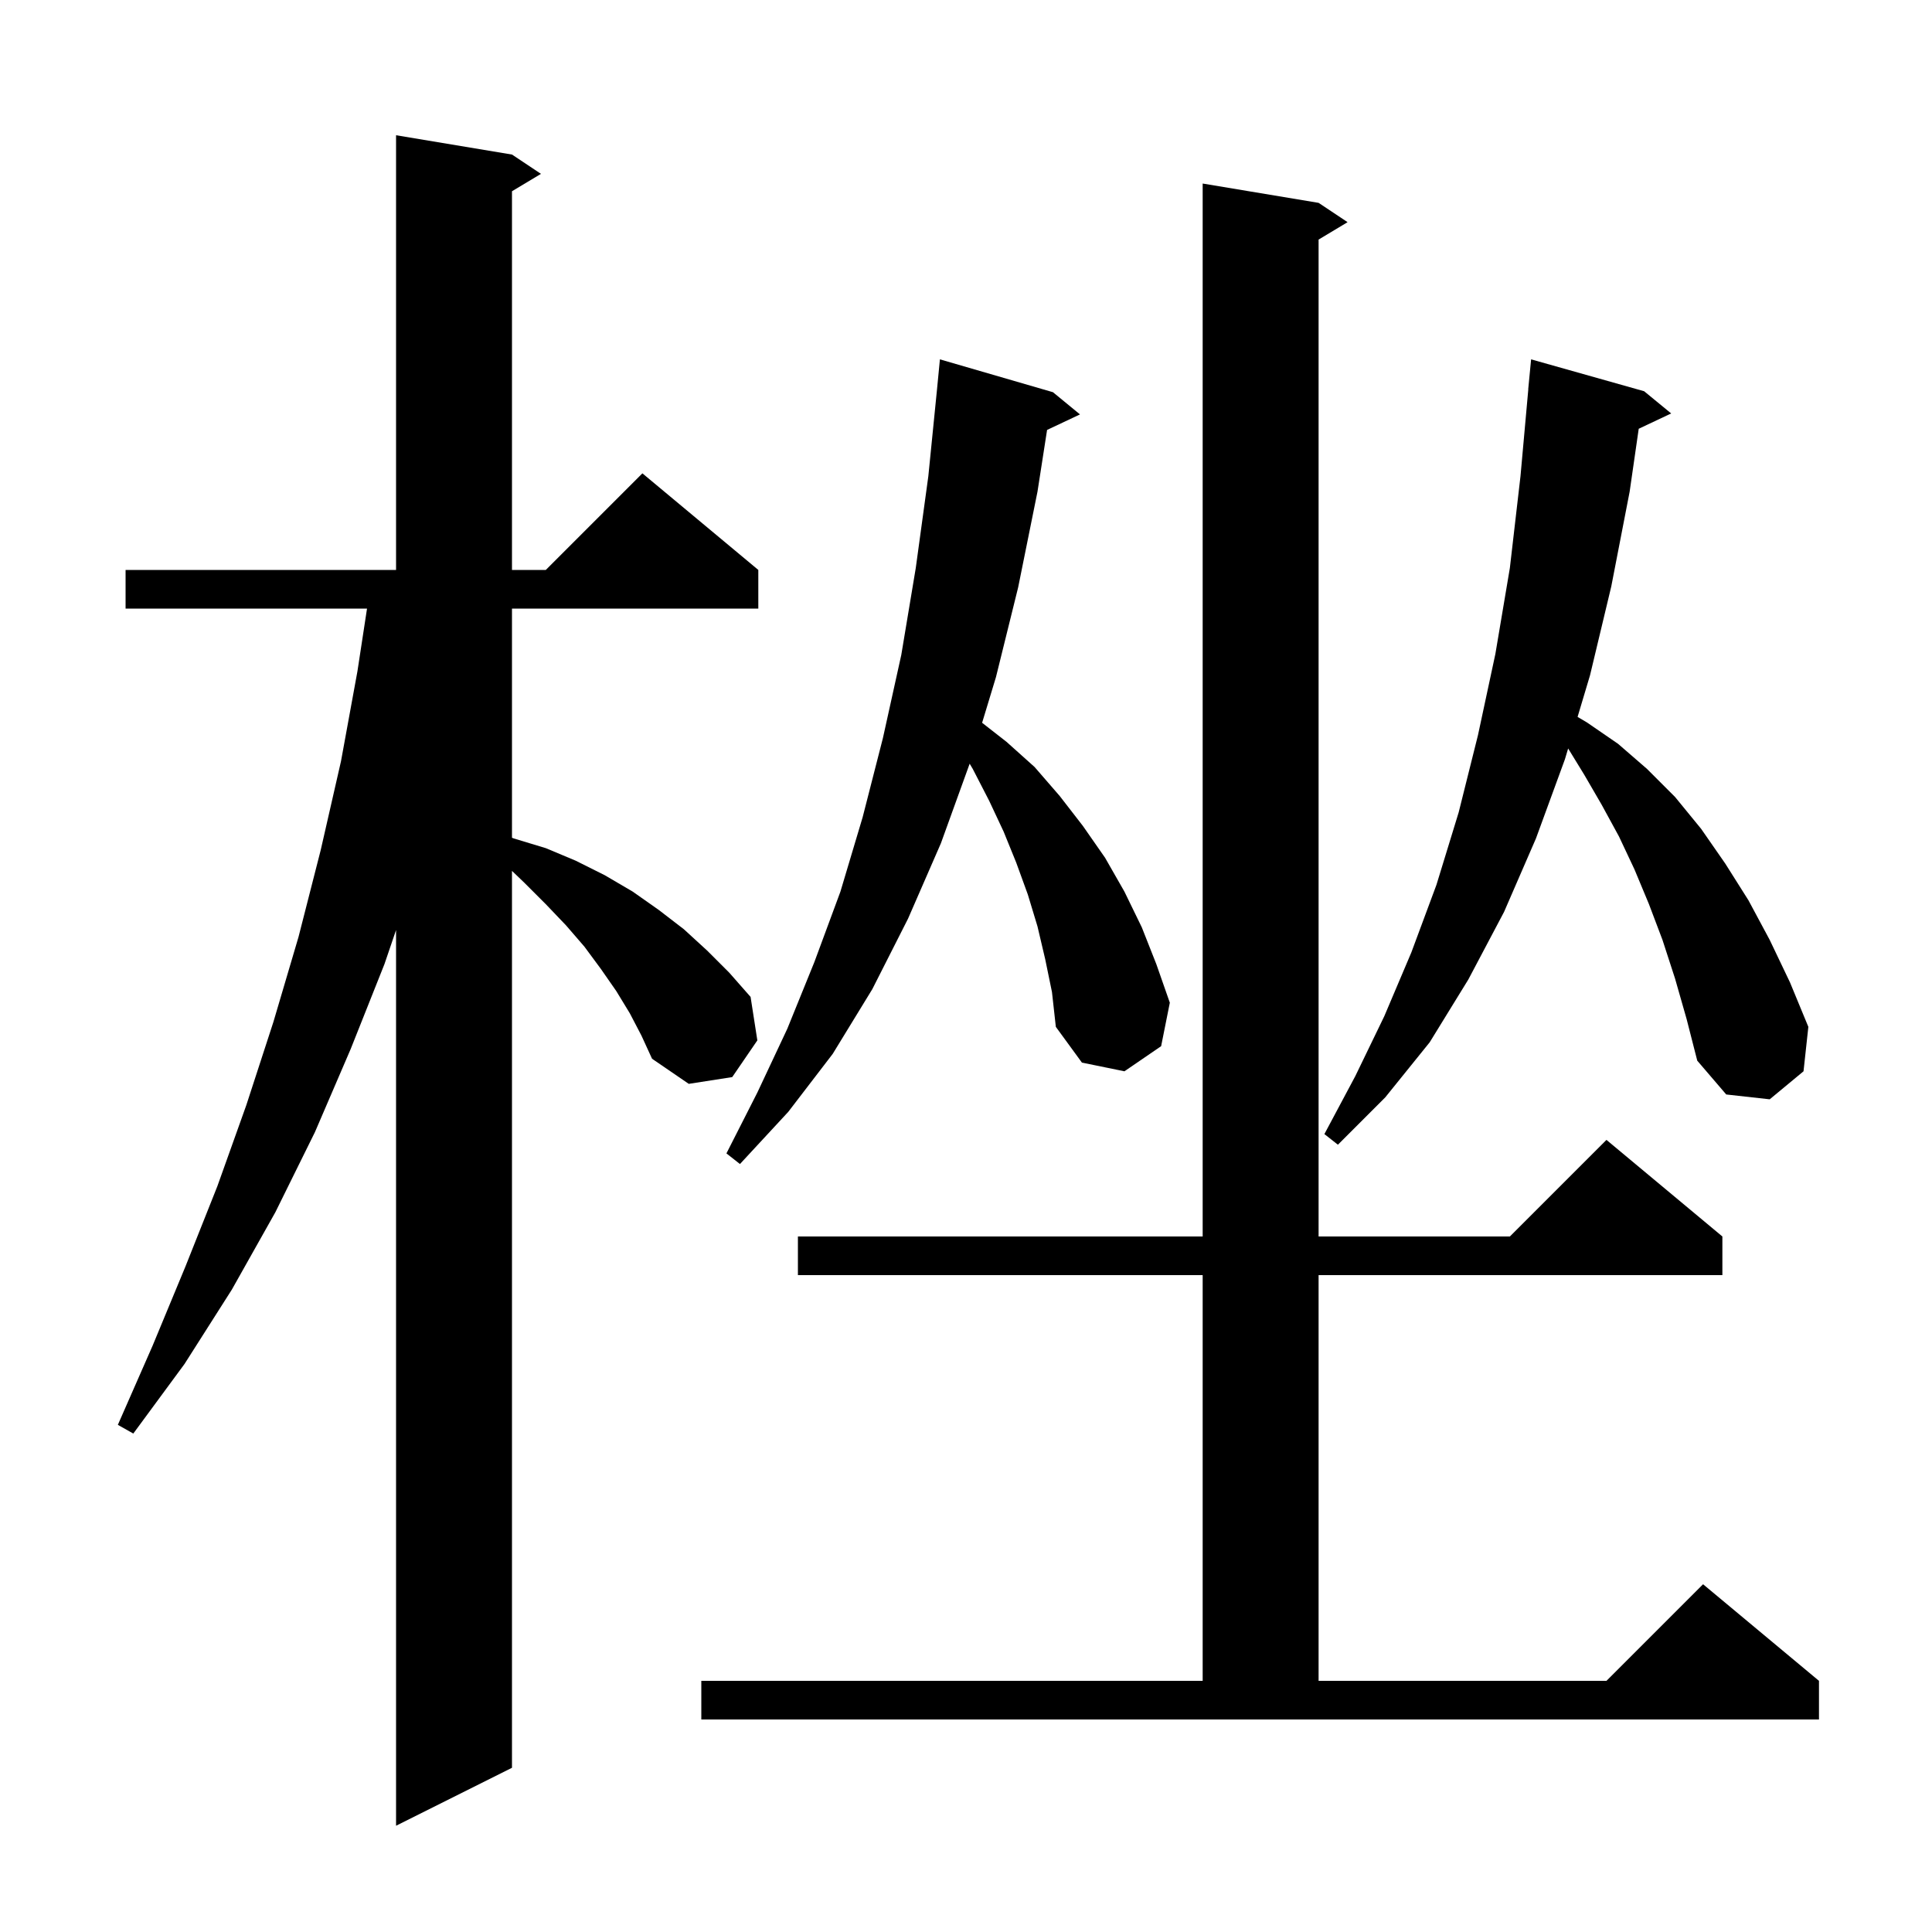<svg xmlns="http://www.w3.org/2000/svg" xmlns:xlink="http://www.w3.org/1999/xlink" version="1.1" baseProfile="full" viewBox="0 0 200 200" width="200" height="200">
<g fill="black">
<path d="M 65.2 104.9 L 63.8 102.6 L 62.2 100.3 L 60.5 98.0 L 58.6 95.8 L 56.5 93.6 L 54.3 91.4 L 53.0 90.154 L 53.0 183.0 L 41.0 189.0 L 41.0 96.277 L 39.8 99.8 L 36.3 108.6 L 32.6 117.2 L 28.5 125.5 L 24.0 133.5 L 19.1 141.2 L 13.8 148.4 L 12.2 147.5 L 15.8 139.3 L 19.2 131.1 L 22.5 122.8 L 25.5 114.4 L 28.3 105.8 L 30.9 97.0 L 33.2 88.0 L 35.3 78.8 L 37.0 69.5 L 37.994 63.0 L 13.0 63.0 L 13.0 59.0 L 41.0 59.0 L 41.0 14.0 L 53.0 16.0 L 56.0 18.0 L 53.0 19.8 L 53.0 59.0 L 56.5 59.0 L 66.5 49.0 L 78.5 59.0 L 78.5 63.0 L 53.0 63.0 L 53.0 86.725 L 53.2 86.8 L 56.5 87.8 L 59.6 89.1 L 62.6 90.6 L 65.5 92.3 L 68.2 94.2 L 70.8 96.2 L 73.2 98.4 L 75.5 100.7 L 77.7 103.2 L 78.4 107.7 L 75.8 111.5 L 71.3 112.2 L 67.5 109.6 L 66.4 107.2 Z M 72.6 174.0 L 124.5 174.0 L 124.5 132.0 L 82.6 132.0 L 82.6 128.0 L 124.5 128.0 L 124.5 19.0 L 136.5 21.0 L 139.5 23.0 L 136.5 24.8 L 136.5 128.0 L 156.3 128.0 L 166.3 118.0 L 178.3 128.0 L 178.3 132.0 L 136.5 132.0 L 136.5 174.0 L 166.3 174.0 L 176.3 164.0 L 188.3 174.0 L 188.3 178.0 L 72.6 178.0 Z M 108.2 99.3 L 107.4 95.9 L 106.4 92.6 L 105.2 89.3 L 103.9 86.1 L 102.4 82.9 L 100.7 79.6 L 100.379 79.059 L 97.4 87.3 L 94.0 95.1 L 90.3 102.4 L 86.2 109.1 L 81.6 115.1 L 76.6 120.5 L 75.2 119.4 L 78.4 113.1 L 81.5 106.5 L 84.3 99.6 L 87.0 92.3 L 89.3 84.6 L 91.4 76.4 L 93.3 67.8 L 94.8 58.8 L 96.1 49.3 L 97.0 40.3 L 97.3 37.2 L 109.0 40.6 L 111.8 42.9 L 108.393 44.507 L 107.4 50.9 L 105.4 60.8 L 103.1 70.1 L 101.668 74.822 L 104.2 76.8 L 107.1 79.4 L 109.7 82.4 L 112.1 85.5 L 114.4 88.8 L 116.4 92.3 L 118.2 96.0 L 119.7 99.8 L 121.1 103.8 L 120.2 108.3 L 116.4 110.9 L 112.0 110.0 L 109.3 106.3 L 108.9 102.7 Z M 173.4 101.3 L 172.1 97.3 L 170.7 93.6 L 169.2 90.0 L 167.6 86.6 L 165.8 83.3 L 164.0 80.2 L 162.334 77.482 L 162.0 78.6 L 159.0 86.8 L 155.7 94.4 L 152.0 101.4 L 148.0 107.9 L 143.4 113.6 L 138.5 118.5 L 137.1 117.4 L 140.3 111.4 L 143.3 105.2 L 146.1 98.6 L 148.7 91.6 L 151.0 84.1 L 153.0 76.1 L 154.8 67.7 L 156.3 58.8 L 157.4 49.3 L 158.21 40.3 L 158.2 40.3 L 158.5 37.2 L 170.2 40.5 L 173.0 42.8 L 169.64 44.385 L 168.7 50.9 L 166.8 60.7 L 164.6 69.9 L 163.311 74.213 L 164.3 74.8 L 167.5 77.0 L 170.5 79.6 L 173.4 82.5 L 176.1 85.8 L 178.6 89.4 L 181.0 93.2 L 183.2 97.3 L 185.3 101.7 L 187.2 106.3 L 186.7 110.9 L 183.2 113.8 L 178.7 113.3 L 175.7 109.8 L 174.6 105.5 Z " />
</g>
</svg>
